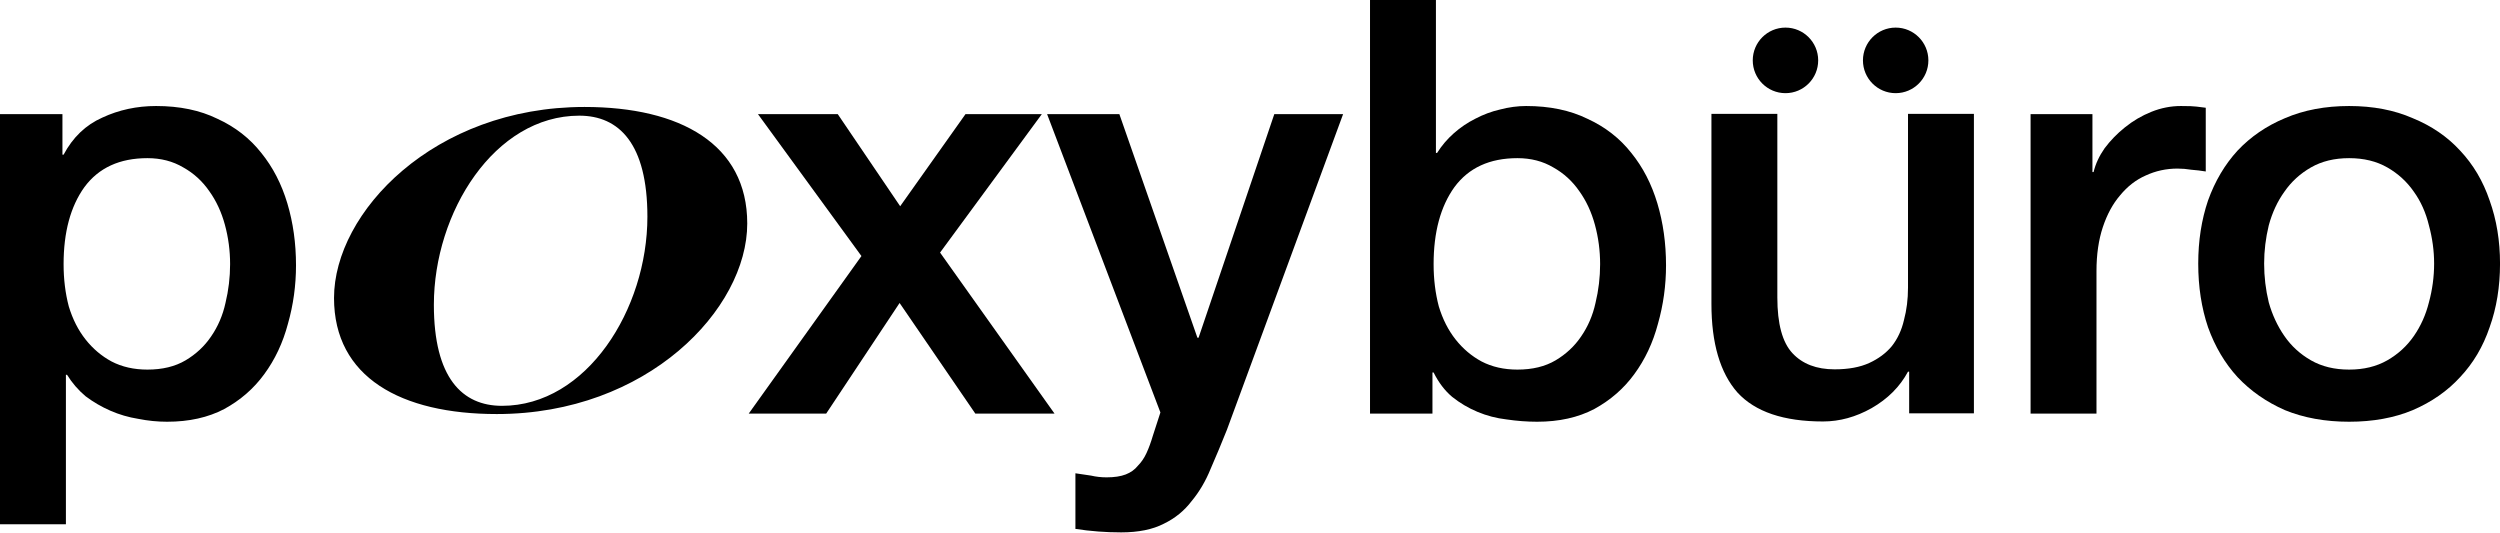 <svg width="441" height="94" viewBox="0 0 441 94" fill="none" xmlns="http://www.w3.org/2000/svg">
<path d="M87.631 73.038C70.731 73.038 58.922 66.555 58.922 52.565C58.922 37.465 76.534 18.868 103.105 18.868C120.005 18.868 131.814 25.437 131.814 39.427C131.814 54.527 114.202 73.038 87.631 73.038ZM102.189 20.404C87.223 20.404 76.534 37.465 76.534 53.759C76.534 66.64 81.522 71.588 88.547 71.588C103.512 71.588 114.202 54.527 114.202 38.233C114.202 25.352 109.213 20.404 102.189 20.404Z" fill="black"/>
<path d="M414.386 74.394C410.17 74.394 406.397 73.712 403.065 72.35C399.802 70.919 397.014 68.978 394.703 66.525C392.459 64.072 390.725 61.143 389.501 57.737C388.346 54.33 387.768 50.584 387.768 46.496C387.768 42.477 388.346 38.764 389.501 35.357C390.725 31.951 392.459 29.022 394.703 26.569C397.014 24.117 399.802 22.209 403.065 20.847C406.397 19.416 410.17 18.701 414.386 18.701C418.601 18.701 422.341 19.416 425.604 20.847C428.936 22.209 431.723 24.117 433.967 26.569C436.279 29.022 438.012 31.951 439.168 35.357C440.392 38.764 441.004 42.477 441.004 46.496C441.004 50.584 440.392 54.33 439.168 57.737C438.012 61.143 436.279 64.072 433.967 66.525C431.723 68.978 428.936 70.919 425.604 72.35C422.341 73.712 418.601 74.394 414.386 74.394ZM414.386 65.197C416.969 65.197 419.213 64.651 421.117 63.562C423.021 62.471 424.584 61.041 425.808 59.27C427.032 57.498 427.916 55.523 428.46 53.343C429.072 51.094 429.378 48.812 429.378 46.496C429.378 44.248 429.072 42 428.46 39.752C427.916 37.503 427.032 35.528 425.808 33.825C424.584 32.053 423.021 30.623 421.117 29.533C419.213 28.443 416.969 27.898 414.386 27.898C411.802 27.898 409.558 28.443 407.655 29.533C405.751 30.623 404.187 32.053 402.963 33.825C401.74 35.528 400.822 37.503 400.21 39.752C399.666 42 399.394 44.248 399.394 46.496C399.394 48.812 399.666 51.094 400.21 53.343C400.822 55.523 401.74 57.498 402.963 59.27C404.187 61.041 405.751 62.471 407.655 63.562C409.558 64.651 411.802 65.197 414.386 65.197Z" fill="black"/>
<path d="M358.194 20.131H369.106V30.35H369.31C369.65 28.919 370.296 27.523 371.248 26.16C372.268 24.798 373.457 23.572 374.817 22.482C376.245 21.323 377.809 20.404 379.509 19.723C381.208 19.041 382.942 18.701 384.71 18.701C386.07 18.701 386.987 18.735 387.463 18.803C388.007 18.871 388.551 18.939 389.095 19.007V30.248C388.279 30.112 387.429 30.009 386.545 29.941C385.73 29.805 384.914 29.737 384.098 29.737C382.126 29.737 380.256 30.146 378.489 30.963C376.789 31.713 375.293 32.871 374.001 34.438C372.71 35.936 371.69 37.81 370.942 40.058C370.194 42.306 369.82 44.895 369.82 47.824V72.963H358.194V20.131Z" fill="black"/>
<path d="M241.671 0H253.297V26.978H253.501C254.317 25.683 255.303 24.525 256.459 23.503C257.615 22.482 258.872 21.63 260.232 20.949C261.66 20.199 263.122 19.654 264.618 19.314C266.181 18.905 267.711 18.701 269.207 18.701C273.354 18.701 276.958 19.45 280.017 20.949C283.145 22.379 285.729 24.389 287.768 26.978C289.808 29.498 291.338 32.462 292.358 35.868C293.377 39.275 293.887 42.919 293.887 46.803C293.887 50.345 293.411 53.785 292.46 57.124C291.576 60.462 290.182 63.425 288.278 66.014C286.442 68.535 284.097 70.578 281.241 72.145C278.386 73.644 275.02 74.394 271.145 74.394C269.377 74.394 267.575 74.257 265.739 73.985C263.972 73.78 262.272 73.338 260.64 72.656C259.008 71.975 257.513 71.089 256.153 69.999C254.861 68.909 253.773 67.479 252.889 65.707H252.685V72.963H241.671V0ZM282.261 46.598C282.261 44.214 281.955 41.897 281.343 39.649C280.731 37.401 279.813 35.425 278.59 33.722C277.366 31.951 275.836 30.555 274 29.533C272.165 28.443 270.057 27.898 267.677 27.898C262.782 27.898 259.076 29.601 256.561 33.007C254.113 36.413 252.889 40.944 252.889 46.598C252.889 49.255 253.195 51.742 253.807 54.058C254.487 56.306 255.473 58.248 256.765 59.883C258.057 61.518 259.586 62.812 261.354 63.766C263.19 64.72 265.298 65.197 267.677 65.197C270.329 65.197 272.573 64.651 274.408 63.562C276.244 62.471 277.74 61.075 278.896 59.372C280.119 57.6 280.969 55.625 281.445 53.445C281.989 51.197 282.261 48.914 282.261 46.598Z" fill="black"/>
<path d="M184.707 20.131H197.455L211.223 59.576H211.427L224.787 20.131H236.923L216.424 75.824C215.472 78.209 214.52 80.491 213.568 82.671C212.685 84.851 211.563 86.758 210.203 88.393C208.911 90.097 207.279 91.425 205.308 92.379C203.336 93.401 200.82 93.912 197.761 93.912C195.041 93.912 192.356 93.707 189.704 93.299V83.488C190.656 83.625 191.574 83.761 192.458 83.897C193.341 84.102 194.259 84.204 195.211 84.204C196.571 84.204 197.693 84.033 198.577 83.693C199.461 83.352 200.174 82.841 200.718 82.16C201.33 81.547 201.84 80.797 202.248 79.912C202.656 79.026 203.03 78.004 203.37 76.846L204.696 72.758L184.707 20.131Z" fill="black"/>
<path d="M151.958 45.167L133.703 20.131H147.777L158.791 36.379L170.315 20.131H183.778L165.828 44.554L186.021 72.963H172.049L158.689 53.445L145.737 72.963H132.071L151.958 45.167Z" fill="black"/>
<path d="M0 20.131H11.014V27.285H11.218C12.85 24.219 15.128 22.039 18.051 20.744C20.975 19.382 24.137 18.701 27.536 18.701C31.683 18.701 35.287 19.45 38.346 20.949C41.474 22.379 44.058 24.389 46.097 26.978C48.137 29.498 49.667 32.462 50.687 35.868C51.706 39.275 52.216 42.919 52.216 46.803C52.216 50.345 51.74 53.785 50.789 57.124C49.905 60.462 48.511 63.425 46.607 66.014C44.772 68.535 42.426 70.579 39.57 72.145C36.715 73.644 33.349 74.394 29.474 74.394C27.774 74.394 26.074 74.223 24.375 73.883C22.675 73.61 21.043 73.133 19.479 72.452C17.915 71.771 16.454 70.919 15.094 69.897C13.802 68.807 12.714 67.547 11.83 66.116H11.626V92.481H0V20.131ZM40.59 46.598C40.59 44.214 40.284 41.898 39.672 39.649C39.06 37.401 38.142 35.425 36.919 33.722C35.695 31.951 34.165 30.555 32.329 29.533C30.494 28.443 28.386 27.898 26.006 27.898C21.111 27.898 17.405 29.601 14.89 33.007C12.442 36.413 11.218 40.944 11.218 46.598C11.218 49.255 11.524 51.742 12.136 54.058C12.816 56.306 13.802 58.248 15.094 59.883C16.386 61.518 17.915 62.812 19.683 63.766C21.519 64.72 23.627 65.197 26.006 65.197C28.658 65.197 30.901 64.651 32.737 63.562C34.573 62.471 36.069 61.075 37.225 59.372C38.448 57.6 39.298 55.625 39.774 53.445C40.318 51.197 40.59 48.914 40.59 46.598Z" fill="black"/>
<path d="M348.198 72.917H336.776V65.56H336.572C335.144 68.216 333.002 70.362 330.147 71.998C327.359 73.564 324.504 74.348 321.58 74.348C314.645 74.348 309.614 72.645 306.486 69.238C303.427 65.764 301.897 60.552 301.897 53.603V20.085H313.523V52.479C313.523 57.112 314.407 60.382 316.175 62.289C317.943 64.197 320.424 65.151 323.62 65.151C326.067 65.151 328.107 64.776 329.739 64.027C331.371 63.277 332.697 62.289 333.716 61.063C334.736 59.769 335.45 58.236 335.858 56.465C336.334 54.694 336.572 52.786 336.572 50.742V20.085H348.198V72.917Z" fill="black"/>
<path d="M320.728 10.651C320.728 13.845 318.144 16.434 314.957 16.434C311.77 16.434 309.186 13.845 309.186 10.651C309.186 7.458 311.77 4.869 314.957 4.869C318.144 4.869 320.728 7.458 320.728 10.651Z" fill="black"/>
<path d="M340.166 10.651C340.166 13.845 337.582 16.434 334.395 16.434C331.208 16.434 328.624 13.845 328.624 10.651C328.624 7.458 331.208 4.869 334.395 4.869C337.582 4.869 340.166 7.458 340.166 10.651Z" fill="black"/>
</svg>
